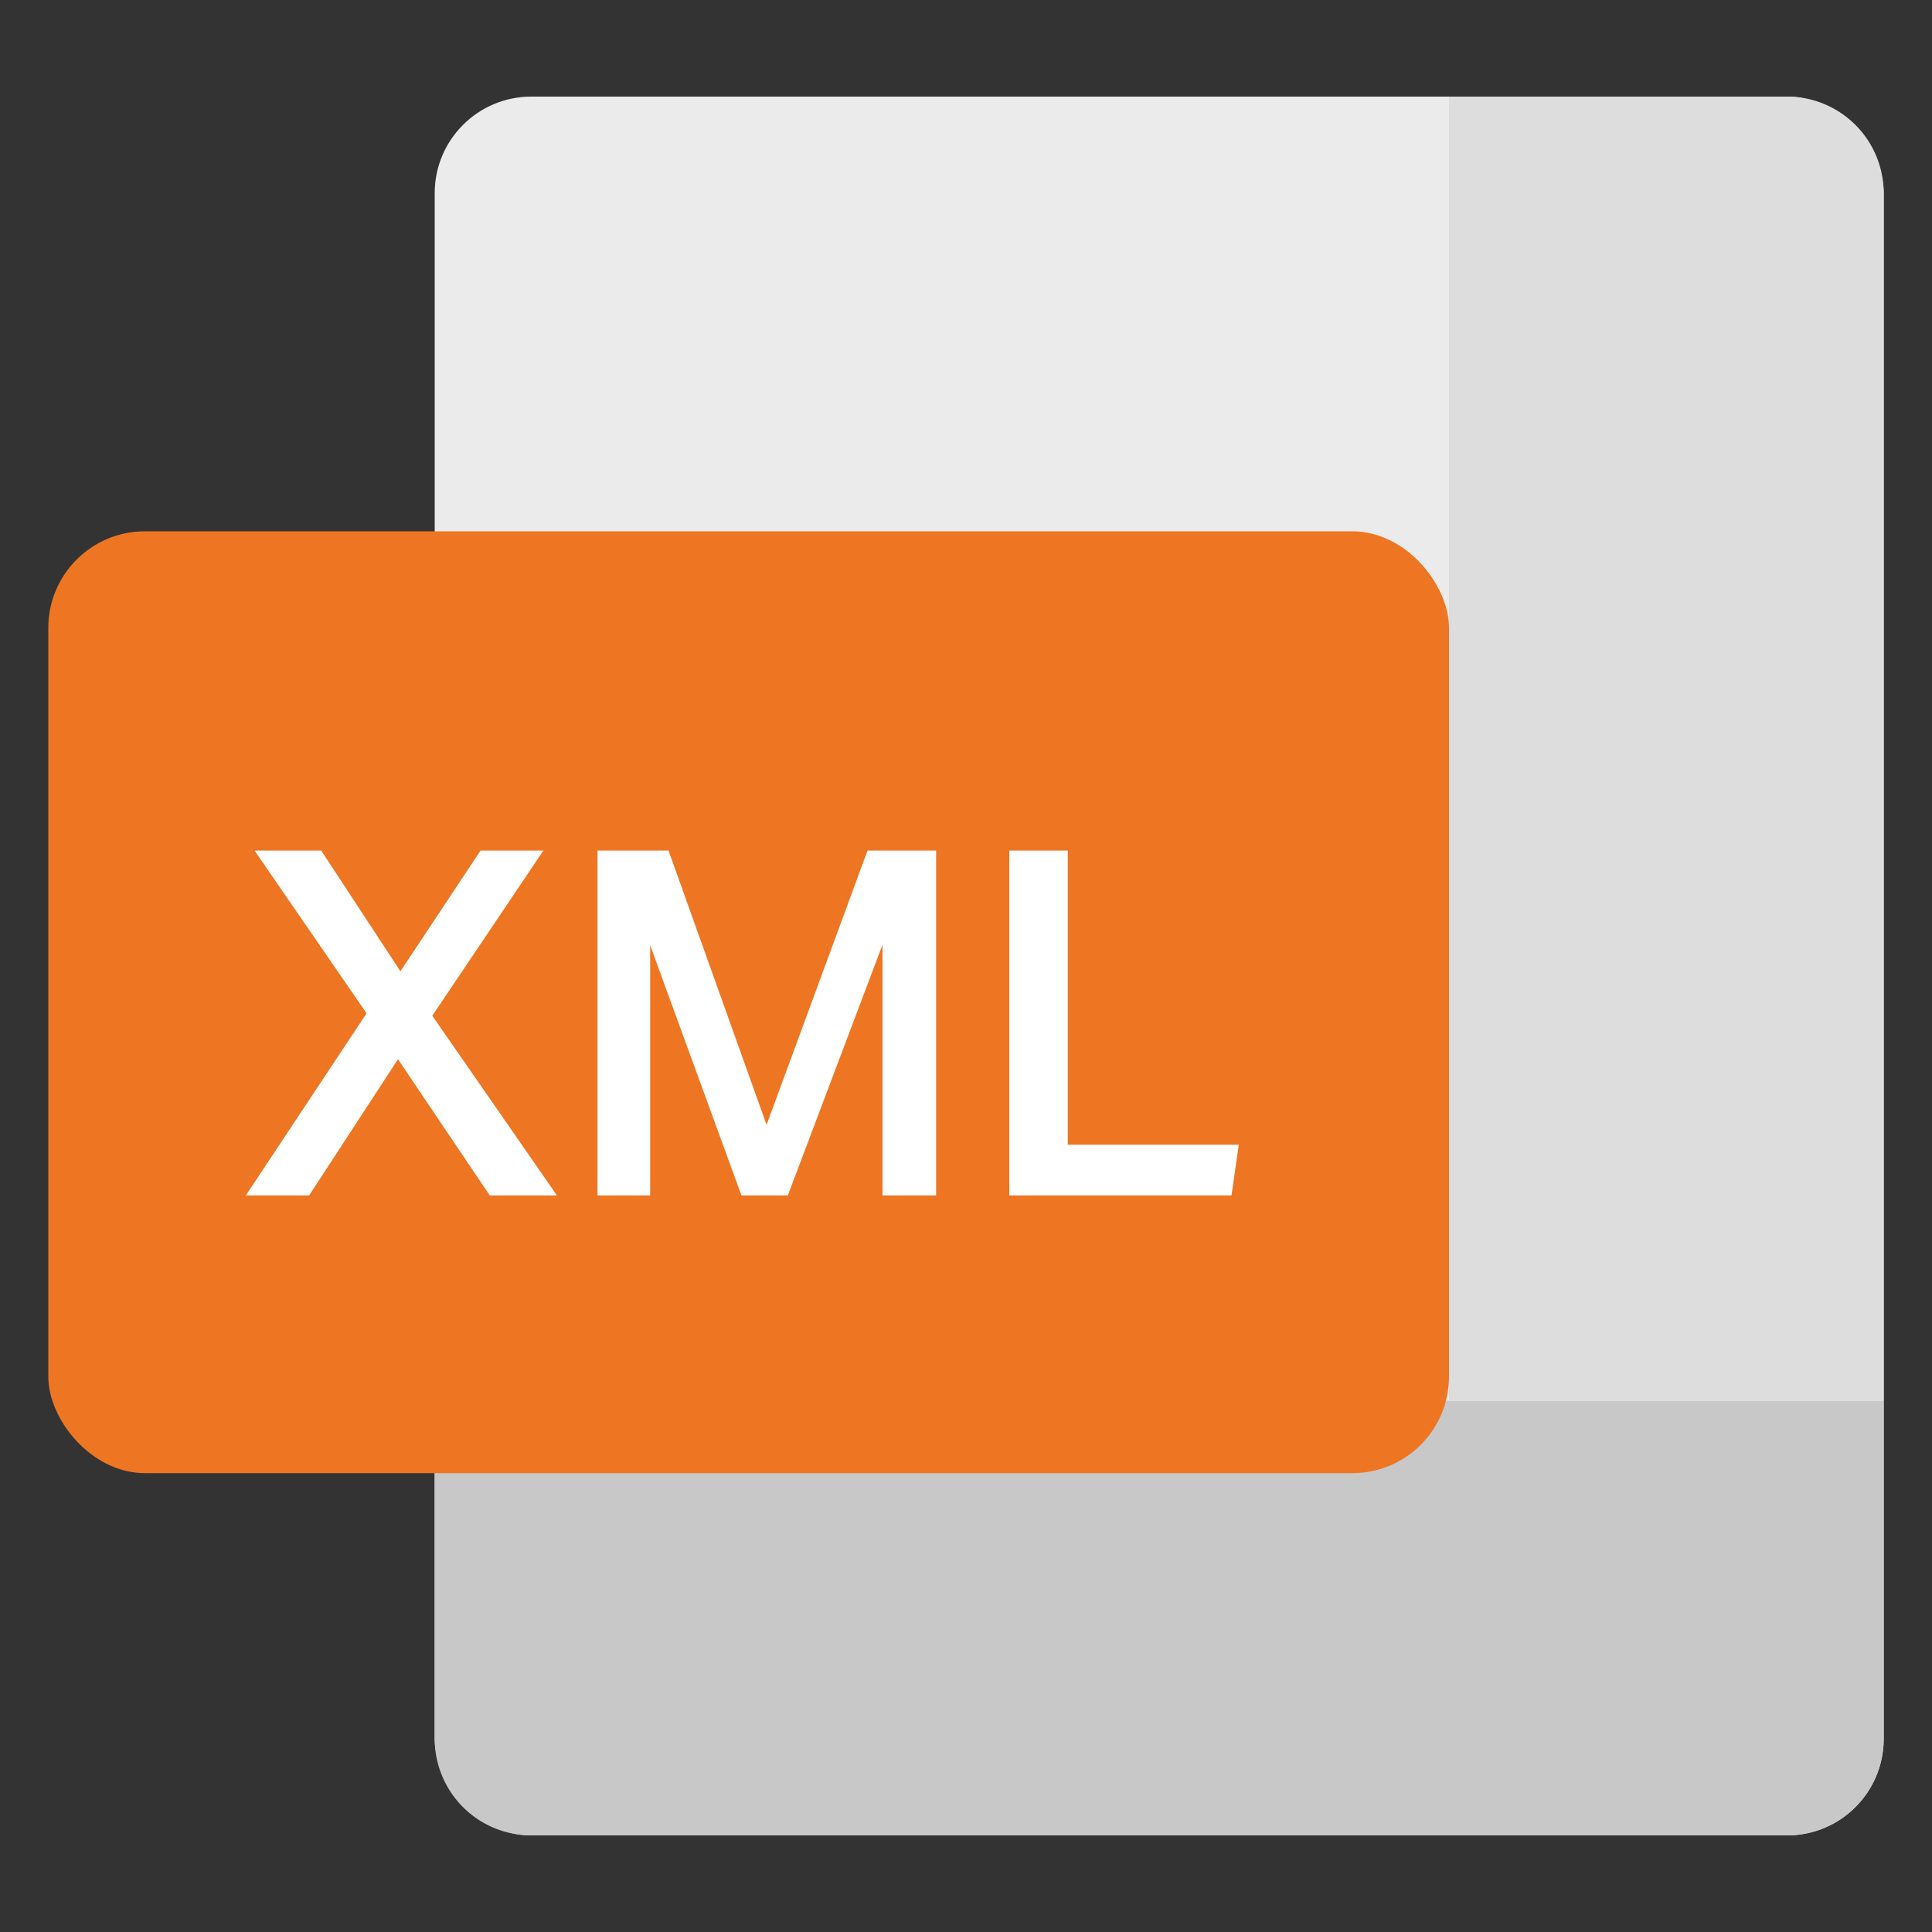 <svg width="40" height="40" viewBox="0 0 40 40" fill="none" xmlns="http://www.w3.org/2000/svg">
    <rect x="0" y="0" width="40" height="40" fill="#333333" stroke="none"/>
    <rect x="9" y="2" width="30" height="36" rx="2" fill="#EBEBEB"/>
    <path d="M9 29h30v7a2 2 0 0 1-2 2H11a2 2 0 0 1-2-2v-7Z" fill="#C8C8C8"/>
    <path d="M30 29V2h7a2 2 0 0 1 2 2v25h-9Z" fill="#DDD"/>
    <rect x="1" y="11" width="29" height="19.5" rx="2" fill="#EE7623"/>
    <path d="m7.59 20.98-2.32-3.37h1.38l1.64 2.5 1.66-2.5h1.3l-2.3 3.42 2.58 3.72h-1.39l-1.9-2.82-1.84 2.82H5.09l2.5-3.77Zm4.781-3.37h1.47l2.03 5.68 2.09-5.68h1.42v7.14h-1.11v-5.19l-1.96 5.19h-.96l-1.89-5.18v5.18h-1.09v-7.14Zm9.736 0v6.09h3.54l-.15 1.05h-4.6v-7.14h1.21Z" fill="#fff"/>
</svg>